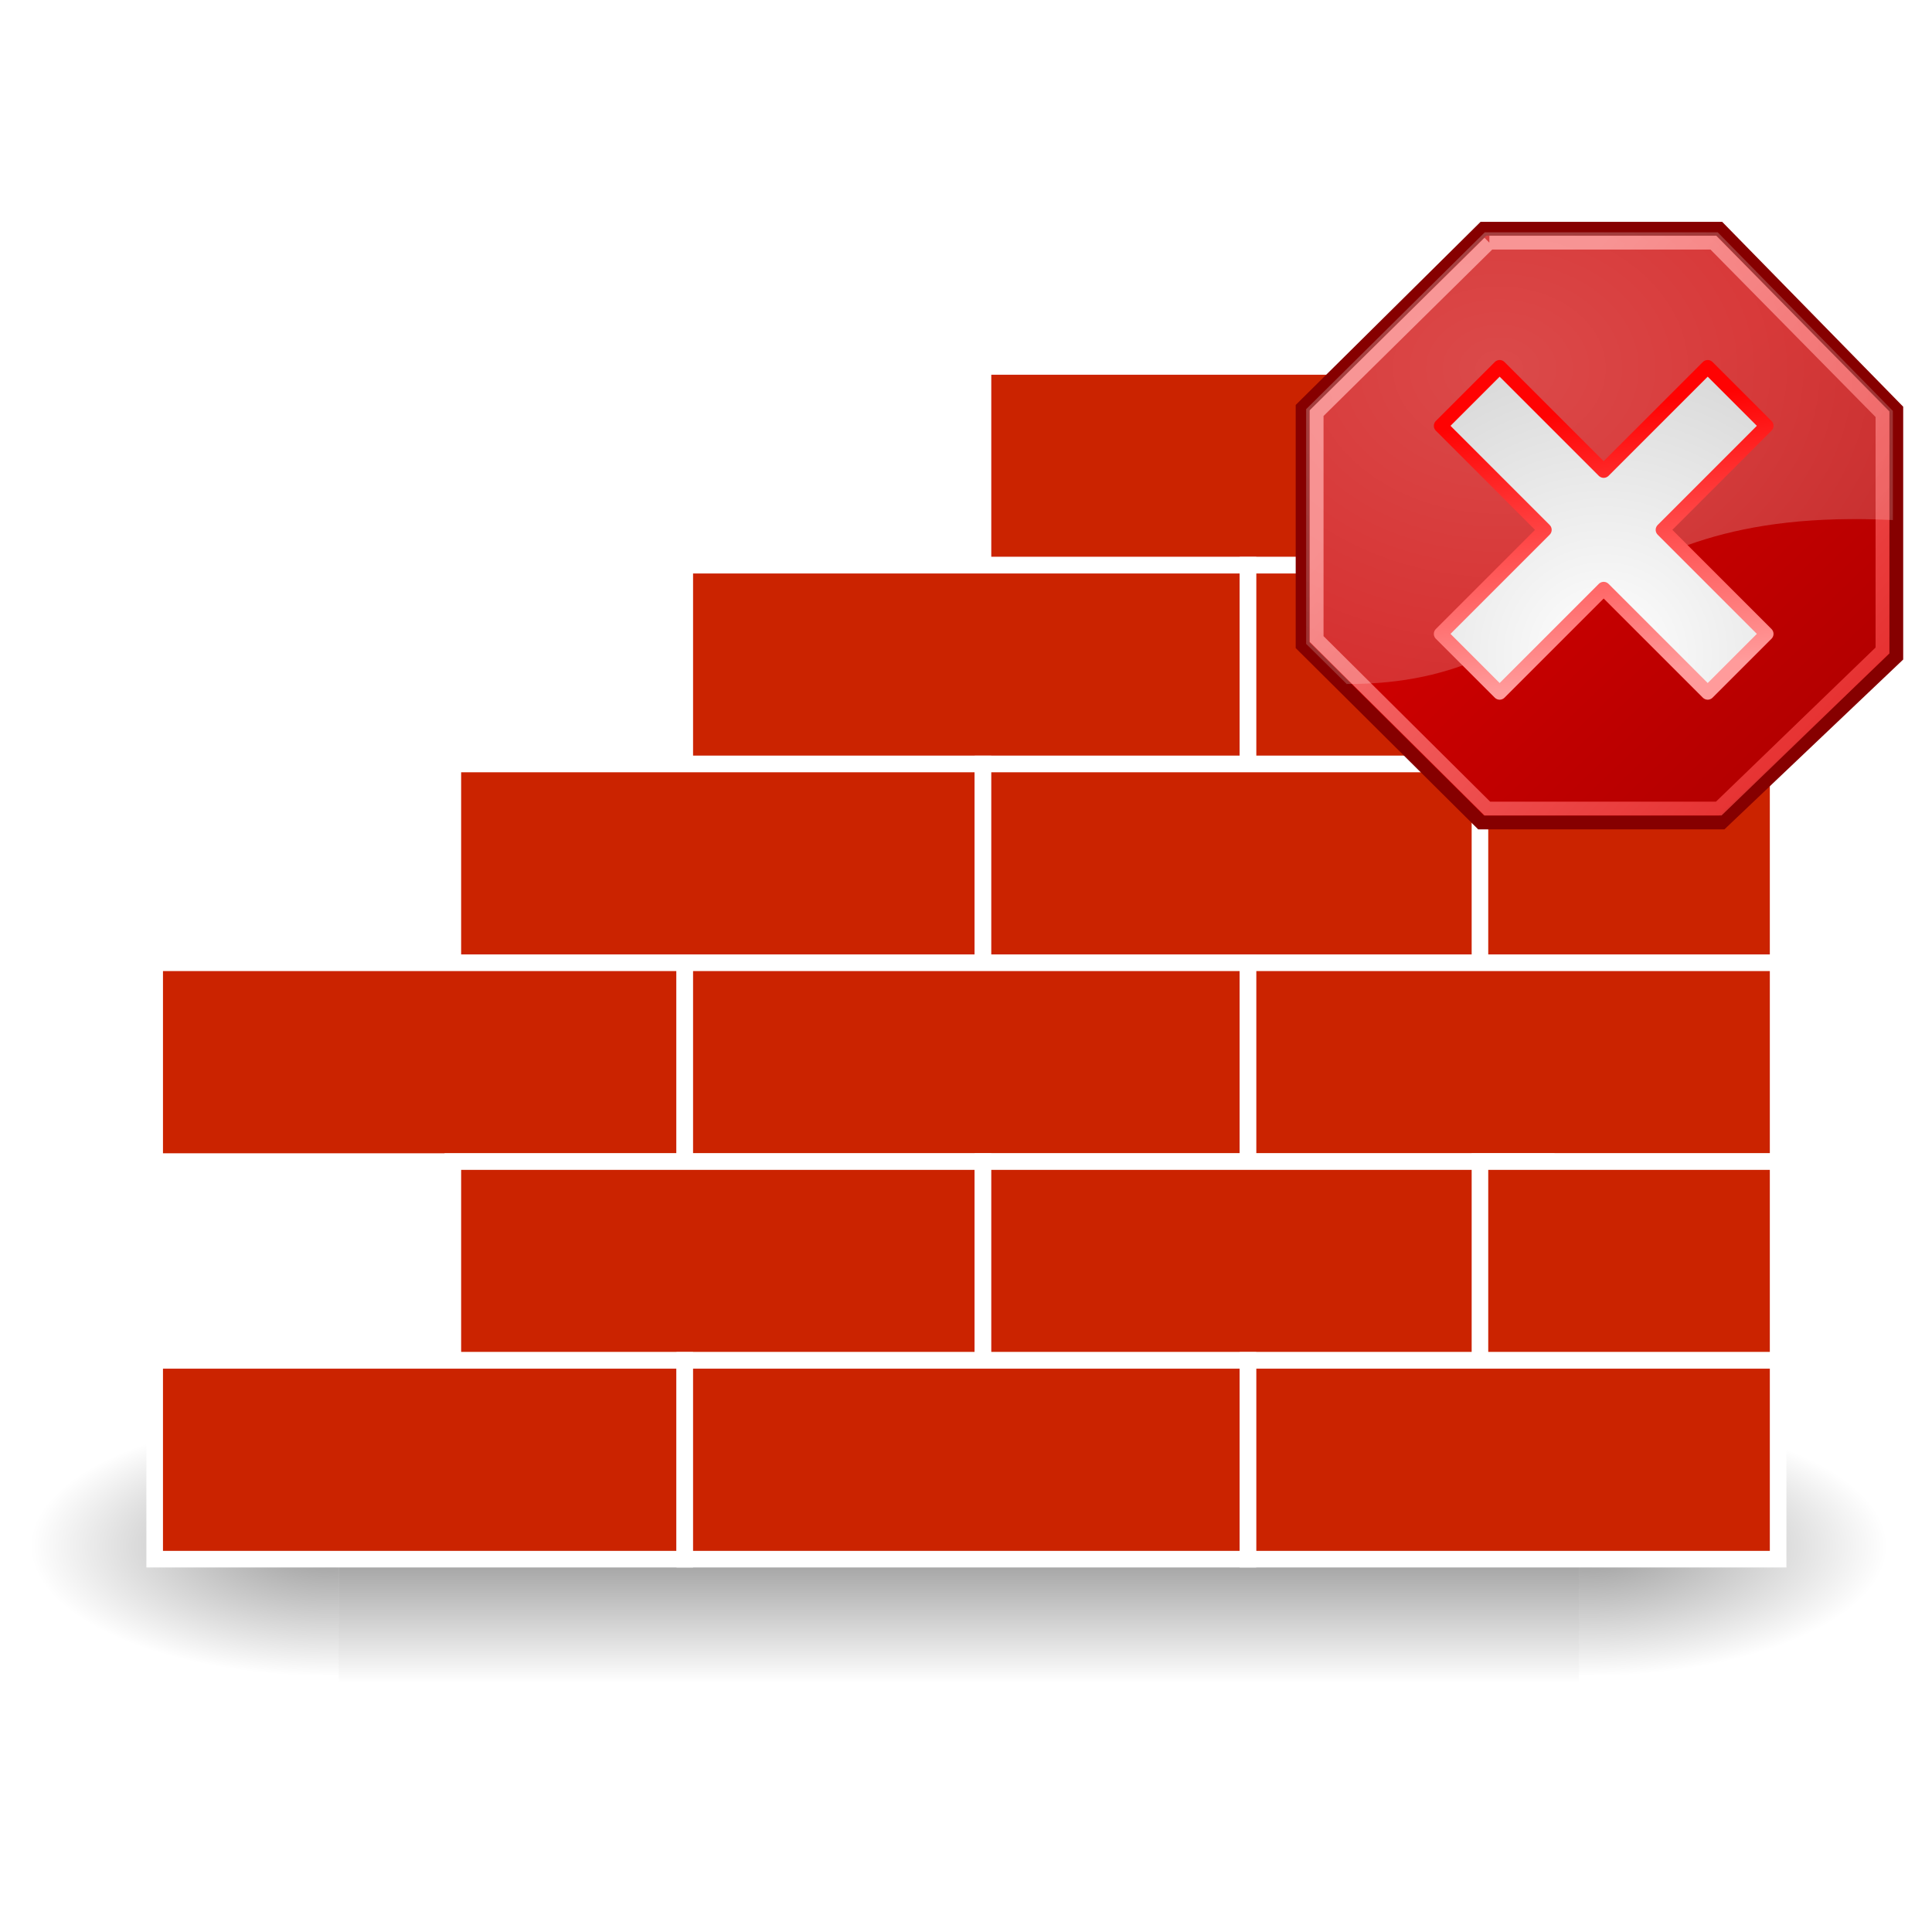 <?xml version="1.0" encoding="UTF-8" standalone="no"?>
<!-- Created with Inkscape (http://www.inkscape.org/) -->

<svg
   xmlns:dc="http://purl.org/dc/elements/1.1/"
   xmlns:cc="http://creativecommons.org/ns#"
   xmlns:rdf="http://www.w3.org/1999/02/22-rdf-syntax-ns#"
   xmlns:svg="http://www.w3.org/2000/svg"
   xmlns="http://www.w3.org/2000/svg"
   xmlns:xlink="http://www.w3.org/1999/xlink"
   xmlns:sodipodi="http://sodipodi.sourceforge.net/DTD/sodipodi-0.dtd"
   xmlns:inkscape="http://www.inkscape.org/namespaces/inkscape"
   width="48"
   height="48"
   id="svg5968"
   version="1.1"
   inkscape:version="0.48.3.1 r9886"
   sodipodi:docname="wall-remove.svg"
   inkscape:export-filename="/home/abraham/GitHub/KarelMovil/src/18x18/wall-add.png"
   inkscape:export-xdpi="33.75"
   inkscape:export-ydpi="33.75">
  <defs
     id="defs5970">
    <radialGradient
       gradientUnits="userSpaceOnUse"
       gradientTransform="matrix(1,0,0,0.265,0,28.01)"
       r="18.375"
       fy="38.125"
       fx="25.75"
       cy="38.125"
       cx="25.75"
       id="radialGradient6968"
       xlink:href="#linearGradient6962"
       inkscape:collect="always" />
    <linearGradient
       id="linearGradient6732">
      <stop
         id="stop6734"
         offset="0"
         style="stop-color:#ffffff;stop-opacity:1;" />
      <stop
         id="stop6736"
         offset="1"
         style="stop-color:#dddddd;stop-opacity:1;" />
    </linearGradient>
    <linearGradient
       id="linearGradient4356"
       inkscape:collect="always">
      <stop
         id="stop4358"
         offset="0"
         style="stop-color:#000000;stop-opacity:1;" />
      <stop
         id="stop4360"
         offset="1"
         style="stop-color:#000000;stop-opacity:0;" />
    </linearGradient>
    <linearGradient
       id="linearGradient3824">
      <stop
         id="stop3826"
         offset="0"
         style="stop-color:#ffffff;stop-opacity:1;" />
      <stop
         id="stop3828"
         offset="1"
         style="stop-color:#c9c9c9;stop-opacity:1;" />
    </linearGradient>
    <linearGradient
       id="linearGradient4338">
      <stop
         style="stop-color:#e9b15e;stop-opacity:1;"
         offset="0"
         id="stop4340" />
      <stop
         style="stop-color:#966416;stop-opacity:1;"
         offset="1"
         id="stop4342" />
    </linearGradient>
    <linearGradient
       id="linearGradient3816"
       inkscape:collect="always">
      <stop
         id="stop3818"
         offset="0"
         style="stop-color:#000000;stop-opacity:1;" />
      <stop
         id="stop3820"
         offset="1"
         style="stop-color:#000000;stop-opacity:0;" />
    </linearGradient>
    <linearGradient
       id="linearGradient4344">
      <stop
         id="stop4346"
         offset="0"
         style="stop-color:#727e0a;stop-opacity:1;" />
      <stop
         id="stop4348"
         offset="1"
         style="stop-color:#5b6508;stop-opacity:1;" />
    </linearGradient>
    <linearGradient
       id="linearGradient6962"
       inkscape:collect="always">
      <stop
         id="stop6964"
         offset="0"
         style="stop-color:#000000;stop-opacity:1;" />
      <stop
         id="stop6966"
         offset="1"
         style="stop-color:#000000;stop-opacity:0;" />
    </linearGradient>
    <linearGradient
       id="linearGradient12512">
      <stop
         id="stop12513"
         offset="0"
         style="stop-color:#ffffff;stop-opacity:1;" />
      <stop
         id="stop12517"
         offset="0.5"
         style="stop-color:#fff520;stop-opacity:0.891;" />
      <stop
         id="stop12514"
         offset="1"
         style="stop-color:#fff300;stop-opacity:0;" />
    </linearGradient>
    <linearGradient
       id="linearGradient5048">
      <stop
         id="stop5050"
         offset="0"
         style="stop-color:black;stop-opacity:0;" />
      <stop
         style="stop-color:black;stop-opacity:1;"
         offset="0.5"
         id="stop5056" />
      <stop
         id="stop5052"
         offset="1"
         style="stop-color:black;stop-opacity:0;" />
    </linearGradient>
    <linearGradient
       id="linearGradient5060"
       inkscape:collect="always">
      <stop
         id="stop5062"
         offset="0"
         style="stop-color:black;stop-opacity:1;" />
      <stop
         id="stop5064"
         offset="1"
         style="stop-color:black;stop-opacity:0;" />
    </linearGradient>
    <inkscape:perspective
       id="perspective89"
       inkscape:persp3d-origin="24 : 16 : 1"
       inkscape:vp_z="48 : 24 : 1"
       inkscape:vp_y="0 : 1000 : 0"
       inkscape:vp_x="0 : 24 : 1"
       sodipodi:type="inkscape:persp3d" />
    <linearGradient
       inkscape:collect="always"
       xlink:href="#linearGradient6732"
       id="linearGradient3978"
       gradientUnits="userSpaceOnUse"
       gradientTransform="matrix(1.327,0,0,1.04,207.364,168.824)"
       x1="16.25"
       y1="12.25"
       x2="31.5"
       y2="36.625" />
    <radialGradient
       inkscape:collect="always"
       xlink:href="#linearGradient4344"
       id="radialGradient3986"
       gradientUnits="userSpaceOnUse"
       gradientTransform="matrix(1,0,0,0.682,19.762,14.904)"
       cx="16.215"
       cy="19.836"
       fx="16.215"
       fy="19.836"
       r="13.565" />
    <radialGradient
       inkscape:collect="always"
       xlink:href="#linearGradient3816"
       id="radialGradient3988"
       gradientUnits="userSpaceOnUse"
       cx="31.113"
       cy="19.009"
       fx="31.113"
       fy="19.009"
       r="8.662" />
    <radialGradient
       inkscape:collect="always"
       xlink:href="#linearGradient4338"
       id="radialGradient3990"
       gradientUnits="userSpaceOnUse"
       gradientTransform="matrix(0.788,0,0,0.788,6.221,3.618)"
       cx="29.345"
       cy="17.064"
       fx="29.345"
       fy="17.064"
       r="9.162" />
    <linearGradient
       inkscape:collect="always"
       xlink:href="#linearGradient3824"
       id="linearGradient3992"
       gradientUnits="userSpaceOnUse"
       gradientTransform="translate(7.344,-0.33)"
       x1="30.936"
       y1="29.553"
       x2="30.936"
       y2="35.803" />
    <linearGradient
       inkscape:collect="always"
       xlink:href="#linearGradient4356"
       id="linearGradient3994"
       gradientUnits="userSpaceOnUse"
       gradientTransform="matrix(0.983,0.182,-0.182,0.983,12.69,-3.155)"
       x1="20.662"
       y1="35.818"
       x2="22.627"
       y2="36.218" />
    <linearGradient
       inkscape:collect="always"
       xlink:href="#linearGradient4356"
       id="linearGradient3996"
       gradientUnits="userSpaceOnUse"
       gradientTransform="matrix(-0.978,0.21,0.21,0.978,61.568,-4.448)"
       x1="22.687"
       y1="36.39"
       x2="21.408"
       y2="35.74" />
    <linearGradient
       inkscape:collect="always"
       xlink:href="#linearGradient5048"
       id="linearGradient3998"
       gradientUnits="userSpaceOnUse"
       gradientTransform="matrix(2.774,0,0,1.97,-1892.179,-872.885)"
       x1="302.857"
       y1="366.648"
       x2="302.857"
       y2="609.505" />
    <radialGradient
       inkscape:collect="always"
       xlink:href="#linearGradient5060"
       id="radialGradient4000"
       gradientUnits="userSpaceOnUse"
       gradientTransform="matrix(2.774,0,0,1.97,-1891.633,-872.885)"
       cx="605.714"
       cy="486.648"
       fx="605.714"
       fy="486.648"
       r="117.143" />
    <radialGradient
       inkscape:collect="always"
       xlink:href="#linearGradient5060"
       id="radialGradient4002"
       gradientUnits="userSpaceOnUse"
       gradientTransform="matrix(-2.774,0,0,1.97,112.762,-872.885)"
       cx="605.714"
       cy="486.648"
       fx="605.714"
       fy="486.648"
       r="117.143" />
    <linearGradient
       gradientTransform="matrix(0.988,0,0,0.988,0.279,0.279)"
       y2="37.96"
       x2="41.048"
       y1="20.105"
       x1="23.996"
       gradientUnits="userSpaceOnUse"
       id="linearGradient2243"
       xlink:href="#linearGradient4981"
       inkscape:collect="always" />
    <linearGradient
       gradientUnits="userSpaceOnUse"
       y2="28.394"
       x2="32.166"
       y1="16.285"
       x1="15.579"
       id="linearGradient7901"
       xlink:href="#linearGradient7895"
       inkscape:collect="always" />
    <linearGradient
       inkscape:collect="always"
       xlink:href="#linearGradient15762"
       id="linearGradient15772"
       gradientUnits="userSpaceOnUse"
       gradientTransform="matrix(-1,0,0,-1,31.722,31.291)"
       x1="5.737"
       y1="5.386"
       x2="9.894"
       y2="9.651" />
    <linearGradient
       id="linearGradient11014">
      <stop
         id="stop11016"
         offset="0"
         style="stop-color:#a80000;stop-opacity:1;" />
      <stop
         id="stop13245"
         offset="0"
         style="stop-color:#c60000;stop-opacity:1;" />
      <stop
         id="stop11018"
         offset="1"
         style="stop-color:#e50000;stop-opacity:1;" />
    </linearGradient>
    <linearGradient
       id="linearGradient11780">
      <stop
         id="stop11782"
         offset="0"
         style="stop-color:#ff8b8b;stop-opacity:1;" />
      <stop
         id="stop11784"
         offset="1"
         style="stop-color:#ec1b1b;stop-opacity:1;" />
    </linearGradient>
    <linearGradient
       id="linearGradient14236">
      <stop
         style="stop-color:#ed4040;stop-opacity:1;"
         offset="0"
         id="stop14238" />
      <stop
         style="stop-color:#a40000;stop-opacity:1;"
         offset="1"
         id="stop14240" />
    </linearGradient>
    <linearGradient
       inkscape:collect="always"
       id="linearGradient15762">
      <stop
         style="stop-color:#ffffff;stop-opacity:1;"
         offset="0"
         id="stop15764" />
      <stop
         style="stop-color:#ffffff;stop-opacity:0;"
         offset="1"
         id="stop15766" />
    </linearGradient>
    <linearGradient
       id="linearGradient4981">
      <stop
         id="stop4983"
         offset="0"
         style="stop-color:#cc0000;stop-opacity:1;" />
      <stop
         id="stop4985"
         offset="1"
         style="stop-color:#b30000;stop-opacity:1;" />
    </linearGradient>
    <linearGradient
       id="linearGradient7895"
       inkscape:collect="always">
      <stop
         id="stop7897"
         offset="0"
         style="stop-color:#ffffff;stop-opacity:1;" />
      <stop
         id="stop7899"
         offset="1"
         style="stop-color:#ffffff;stop-opacity:0;" />
    </linearGradient>
    <linearGradient
       id="linearGradient9647">
      <stop
         id="stop9649"
         offset="0"
         style="stop-color:#ffffff;stop-opacity:1;" />
      <stop
         id="stop9651"
         offset="1"
         style="stop-color:#dbdbdb;stop-opacity:1;" />
    </linearGradient>
    <linearGradient
       id="linearGradient2248"
       inkscape:collect="always">
      <stop
         id="stop2250"
         offset="0"
         style="stop-color:#ffffff;stop-opacity:1;" />
      <stop
         id="stop2252"
         offset="1"
         style="stop-color:#ffffff;stop-opacity:0;" />
    </linearGradient>
    <linearGradient
       id="linearGradient2256">
      <stop
         id="stop2258"
         offset="0"
         style="stop-color:#ff0202;stop-opacity:1;" />
      <stop
         id="stop2260"
         offset="1"
         style="stop-color:#ff9b9b;stop-opacity:1;" />
    </linearGradient>
    <inkscape:perspective
       id="perspective52"
       inkscape:persp3d-origin="24 : 16 : 1"
       inkscape:vp_z="48 : 24 : 1"
       inkscape:vp_y="0 : 1000 : 0"
       inkscape:vp_x="0 : 24 : 1"
       sodipodi:type="inkscape:persp3d" />
    <filter
       id="filter3275"
       inkscape:label="Desaturate"
       x="0"
       y="0"
       width="1"
       height="1"
       inkscape:menu="Color"
       inkscape:menu-tooltip="Render in shades of gray by reducing saturation to zero"
       color-interpolation-filters="sRGB">
      <feColorMatrix
         id="feColorMatrix3277"
         type="saturate"
         values="0" />
    </filter>
    <filter
       id="filter3279"
       inkscape:label="Desaturate"
       x="0"
       y="0"
       width="1"
       height="1"
       inkscape:menu="Color"
       inkscape:menu-tooltip="Render in shades of gray by reducing saturation to zero"
       color-interpolation-filters="sRGB">
      <feColorMatrix
         id="feColorMatrix3281"
         type="saturate"
         values="0" />
    </filter>
    <filter
       id="filter3283"
       inkscape:label="Desaturate"
       x="0"
       y="0"
       width="1"
       height="1"
       inkscape:menu="Color"
       inkscape:menu-tooltip="Render in shades of gray by reducing saturation to zero"
       color-interpolation-filters="sRGB">
      <feColorMatrix
         id="feColorMatrix3285"
         type="saturate"
         values="0" />
    </filter>
    <filter
       id="filter3287"
       inkscape:label="Desaturate"
       x="0"
       y="0"
       width="1"
       height="1"
       inkscape:menu="Color"
       inkscape:menu-tooltip="Render in shades of gray by reducing saturation to zero"
       color-interpolation-filters="sRGB">
      <feColorMatrix
         id="feColorMatrix3289"
         type="saturate"
         values="0" />
    </filter>
    <filter
       id="filter3291"
       inkscape:label="Desaturate"
       x="0"
       y="0"
       width="1"
       height="1"
       inkscape:menu="Color"
       inkscape:menu-tooltip="Render in shades of gray by reducing saturation to zero"
       color-interpolation-filters="sRGB">
      <feColorMatrix
         id="feColorMatrix3293"
         type="saturate"
         values="0" />
    </filter>
    <filter
       id="filter3295"
       inkscape:label="Desaturate"
       x="0"
       y="0"
       width="1"
       height="1"
       inkscape:menu="Color"
       inkscape:menu-tooltip="Render in shades of gray by reducing saturation to zero"
       color-interpolation-filters="sRGB">
      <feColorMatrix
         id="feColorMatrix3297"
         type="saturate"
         values="0" />
    </filter>
    <filter
       id="filter3299"
       inkscape:label="Desaturate"
       x="0"
       y="0"
       width="1"
       height="1"
       inkscape:menu="Color"
       inkscape:menu-tooltip="Render in shades of gray by reducing saturation to zero"
       color-interpolation-filters="sRGB">
      <feColorMatrix
         id="feColorMatrix3301"
         type="saturate"
         values="0" />
    </filter>
    <filter
       id="filter3303"
       inkscape:label="Desaturate"
       x="0"
       y="0"
       width="1"
       height="1"
       inkscape:menu="Color"
       inkscape:menu-tooltip="Render in shades of gray by reducing saturation to zero"
       color-interpolation-filters="sRGB">
      <feColorMatrix
         id="feColorMatrix3305"
         type="saturate"
         values="0" />
    </filter>
    <filter
       id="filter3307"
       inkscape:label="Desaturate"
       x="0"
       y="0"
       width="1"
       height="1"
       inkscape:menu="Color"
       inkscape:menu-tooltip="Render in shades of gray by reducing saturation to zero"
       color-interpolation-filters="sRGB">
      <feColorMatrix
         id="feColorMatrix3309"
         type="saturate"
         values="0" />
    </filter>
    <filter
       id="filter3311"
       inkscape:label="Desaturate"
       x="0"
       y="0"
       width="1"
       height="1"
       inkscape:menu="Color"
       inkscape:menu-tooltip="Render in shades of gray by reducing saturation to zero"
       color-interpolation-filters="sRGB">
      <feColorMatrix
         id="feColorMatrix3313"
         type="saturate"
         values="0" />
    </filter>
    <filter
       id="filter3315"
       inkscape:label="Desaturate"
       x="0"
       y="0"
       width="1"
       height="1"
       inkscape:menu="Color"
       inkscape:menu-tooltip="Render in shades of gray by reducing saturation to zero"
       color-interpolation-filters="sRGB">
      <feColorMatrix
         id="feColorMatrix3317"
         type="saturate"
         values="0" />
    </filter>
    <filter
       id="filter3319"
       inkscape:label="Desaturate"
       x="0"
       y="0"
       width="1"
       height="1"
       inkscape:menu="Color"
       inkscape:menu-tooltip="Render in shades of gray by reducing saturation to zero"
       color-interpolation-filters="sRGB">
      <feColorMatrix
         id="feColorMatrix3321"
         type="saturate"
         values="0" />
    </filter>
    <filter
       id="filter3323"
       inkscape:label="Desaturate"
       x="0"
       y="0"
       width="1"
       height="1"
       inkscape:menu="Color"
       inkscape:menu-tooltip="Render in shades of gray by reducing saturation to zero"
       color-interpolation-filters="sRGB">
      <feColorMatrix
         id="feColorMatrix3325"
         type="saturate"
         values="0" />
    </filter>
    <filter
       id="filter3327"
       inkscape:label="Desaturate"
       x="0"
       y="0"
       width="1"
       height="1"
       inkscape:menu="Color"
       inkscape:menu-tooltip="Render in shades of gray by reducing saturation to zero"
       color-interpolation-filters="sRGB">
      <feColorMatrix
         id="feColorMatrix3329"
         type="saturate"
         values="0" />
    </filter>
    <filter
       id="filter3331"
       inkscape:label="Desaturate"
       x="0"
       y="0"
       width="1"
       height="1"
       inkscape:menu="Color"
       inkscape:menu-tooltip="Render in shades of gray by reducing saturation to zero"
       color-interpolation-filters="sRGB">
      <feColorMatrix
         id="feColorMatrix3333"
         type="saturate"
         values="0" />
    </filter>
    <filter
       id="filter3335"
       inkscape:label="Desaturate"
       x="0"
       y="0"
       width="1"
       height="1"
       inkscape:menu="Color"
       inkscape:menu-tooltip="Render in shades of gray by reducing saturation to zero"
       color-interpolation-filters="sRGB">
      <feColorMatrix
         id="feColorMatrix3337"
         type="saturate"
         values="0" />
    </filter>
    <filter
       id="filter3339"
       inkscape:label="Desaturate"
       x="0"
       y="0"
       width="1"
       height="1"
       inkscape:menu="Color"
       inkscape:menu-tooltip="Render in shades of gray by reducing saturation to zero"
       color-interpolation-filters="sRGB">
      <feColorMatrix
         id="feColorMatrix3341"
         type="saturate"
         values="0" />
    </filter>
    <filter
       id="filter3343"
       inkscape:label="Desaturate"
       x="0"
       y="0"
       width="1"
       height="1"
       inkscape:menu="Color"
       inkscape:menu-tooltip="Render in shades of gray by reducing saturation to zero"
       color-interpolation-filters="sRGB">
      <feColorMatrix
         id="feColorMatrix3345"
         type="saturate"
         values="0" />
    </filter>
    <filter
       id="filter3347"
       inkscape:label="Desaturate"
       x="0"
       y="0"
       width="1"
       height="1"
       inkscape:menu="Color"
       inkscape:menu-tooltip="Render in shades of gray by reducing saturation to zero"
       color-interpolation-filters="sRGB">
      <feColorMatrix
         id="feColorMatrix3349"
         type="saturate"
         values="0" />
    </filter>
    <filter
       id="filter3351"
       inkscape:label="Desaturate"
       x="0"
       y="0"
       width="1"
       height="1"
       inkscape:menu="Color"
       inkscape:menu-tooltip="Render in shades of gray by reducing saturation to zero"
       color-interpolation-filters="sRGB">
      <feColorMatrix
         id="feColorMatrix3353"
         type="saturate"
         values="0" />
    </filter>
    <filter
       id="filter3355"
       inkscape:label="Desaturate"
       x="0"
       y="0"
       width="1"
       height="1"
       inkscape:menu="Color"
       inkscape:menu-tooltip="Render in shades of gray by reducing saturation to zero"
       color-interpolation-filters="sRGB">
      <feColorMatrix
         id="feColorMatrix3357"
         type="saturate"
         values="0" />
    </filter>
    <linearGradient
       inkscape:collect="always"
       xlink:href="#linearGradient4981"
       id="linearGradient3418"
       gradientUnits="userSpaceOnUse"
       gradientTransform="translate(214.867,172.908)"
       x1="23.996"
       y1="20.105"
       x2="41.048"
       y2="37.96" />
    <linearGradient
       inkscape:collect="always"
       xlink:href="#linearGradient11780"
       id="linearGradient3420"
       gradientUnits="userSpaceOnUse"
       gradientTransform="translate(214.867,172.908)"
       x1="15.737"
       y1="12.504"
       x2="53.57"
       y2="47.374" />
    <radialGradient
       inkscape:collect="always"
       xlink:href="#linearGradient2248"
       id="radialGradient3422"
       gradientUnits="userSpaceOnUse"
       gradientTransform="matrix(4.155,0,0,3.199,162.021,151.399)"
       cx="16.75"
       cy="10.666"
       fx="16.75"
       fy="10.666"
       r="21.25" />
    <radialGradient
       inkscape:collect="always"
       xlink:href="#linearGradient9647"
       id="radialGradient3424"
       gradientUnits="userSpaceOnUse"
       gradientTransform="matrix(1.694,0,0,1.694,198.002,149.797)"
       cx="24.302"
       cy="33.302"
       fx="24.302"
       fy="33.302"
       r="12.302" />
    <linearGradient
       inkscape:collect="always"
       xlink:href="#linearGradient2256"
       id="linearGradient3426"
       gradientUnits="userSpaceOnUse"
       gradientTransform="translate(214.867,172.908)"
       x1="21.75"
       y1="15.802"
       x2="24.302"
       y2="35.052" />
  </defs>
  <sodipodi:namedview
     id="base"
     pagecolor="#ffffff"
     bordercolor="#666666"
     borderopacity="1.0"
     inkscape:pageopacity="0.0"
     inkscape:pageshadow="2"
     inkscape:zoom="5.6"
     inkscape:cx="5.170899"
     inkscape:cy="24.633384"
     inkscape:document-units="px"
     inkscape:current-layer="layer1"
     showgrid="false"
     fit-margin-top="0"
     fit-margin-left="0"
     fit-margin-right="0"
     fit-margin-bottom="0"
     inkscape:window-width="1366"
     inkscape:window-height="684"
     inkscape:window-x="0"
     inkscape:window-y="31"
     inkscape:window-maximized="1" />
  <g
     inkscape:label="Calque 1"
     inkscape:groupmode="layer"
     id="layer1"
     transform="translate(-291.006,-173.029)">
    <g
       style="display:inline"
       id="g5022"
       transform="matrix(0.023,0,0,0.014,335.284,210.242)">
      <rect
         y="-150.697"
         x="-1559.252"
         height="478.357"
         width="1339.633"
         id="rect4173"
         style="opacity:0.402;color:#000000;fill:url(#linearGradient3998);fill-opacity:1;fill-rule:nonzero;stroke:none;stroke-width:1;marker:none;visibility:visible;display:inline;overflow:visible" />
      <path
         inkscape:connector-curvature="0"
         sodipodi:nodetypes="cccc"
         id="path5058"
         d="m -219.619,-150.68 c 0,0 0,478.331 0,478.331 142.874,0.9 345.4,-107.17 345.4,-239.196 0,-132.027 -159.437,-239.135 -345.4,-239.135 z"
         style="opacity:0.402;color:#000000;fill:url(#radialGradient4000);fill-opacity:1;fill-rule:nonzero;stroke:none;stroke-width:1;marker:none;visibility:visible;display:inline;overflow:visible" />
      <path
         inkscape:connector-curvature="0"
         style="opacity:0.402;color:#000000;fill:url(#radialGradient4002);fill-opacity:1;fill-rule:nonzero;stroke:none;stroke-width:1;marker:none;visibility:visible;display:inline;overflow:visible"
         d="m -1559.252,-150.68 c 0,0 0,478.331 0,478.331 -142.874,0.9 -345.4,-107.17 -345.4,-239.196 0,-132.027 159.437,-239.135 345.4,-239.135 z"
         id="path5018"
         sodipodi:nodetypes="cccc" />
    </g>
    <path
       inkscape:connector-curvature="0"
       id="path284"
       d="m 327.775,182.133 7.408,0 0,4.939 -7.408,0 z m 0,0"
       style="fill:#cb2300;fill-opacity:1;fill-rule:evenodd;stroke:#ffffff;stroke-width:0.412;stroke-linecap:butt;stroke-linejoin:miter;stroke-miterlimit:10;stroke-opacity:1;filter:url(#filter3351)" />
    <path
       inkscape:connector-curvature="0"
       id="path288"
       d="m 315.428,182.133 12.347,0 0,4.939 -12.347,0 z m 0,0"
       style="fill:#cb2300;fill-opacity:1;fill-rule:evenodd;stroke:#ffffff;stroke-width:0.412;stroke-linecap:butt;stroke-linejoin:miter;stroke-miterlimit:10;stroke-opacity:1;filter:url(#filter3343)" />
    <path
       inkscape:connector-curvature="0"
       id="path292"
       d="m 308.019,187.071 13.993,0 0,4.939 -13.993,0 z m 0,0"
       style="fill:#cb2300;fill-opacity:1;fill-rule:evenodd;stroke:#ffffff;stroke-width:0.412;stroke-linecap:butt;stroke-linejoin:miter;stroke-miterlimit:10;stroke-opacity:1;filter:url(#filter3335)" />
    <path
       inkscape:connector-curvature="0"
       id="path294"
       d="m 322.013,187.071 13.17,0 0,4.939 -13.17,0 z m 0,0"
       style="fill:#cb2300;fill-opacity:1;fill-rule:evenodd;stroke:#ffffff;stroke-width:0.412;stroke-linecap:butt;stroke-linejoin:miter;stroke-miterlimit:10;stroke-opacity:1;filter:url(#filter3331)" />
    <path
       inkscape:connector-curvature="0"
       id="path298"
       d="m 302.257,192.01 13.17,0 0,4.939 -13.17,0 z m 0,0"
       style="fill:#cb2300;fill-opacity:1;fill-rule:evenodd;stroke:#ffffff;stroke-width:0.412;stroke-linecap:butt;stroke-linejoin:miter;stroke-miterlimit:10;stroke-opacity:1;filter:url(#filter3323)" />
    <path
       inkscape:connector-curvature="0"
       id="path300"
       d="m 315.428,192.01 13.993,0 0,4.939 -13.993,0 z m 0,0"
       style="fill:#cb2300;fill-opacity:1;fill-rule:evenodd;stroke:#ffffff;stroke-width:0.412;stroke-linecap:butt;stroke-linejoin:miter;stroke-miterlimit:10;stroke-opacity:1;filter:url(#filter3319)" />
    <path
       inkscape:connector-curvature="0"
       id="path302"
       d="m 327.775,192.01 7.408,0 0,4.939 -7.408,0 z m 0,0"
       style="fill:#cb2300;fill-opacity:1;fill-rule:evenodd;stroke:#ffffff;stroke-width:0.412;stroke-linecap:butt;stroke-linejoin:miter;stroke-miterlimit:10;stroke-opacity:1;filter:url(#filter3315)" />
    <path
       inkscape:connector-curvature="0"
       id="path304"
       d="m 294.849,196.949 13.17,0 0,4.939 -13.17,0 z m 0,0"
       style="fill:#cb2300;fill-opacity:1;fill-rule:evenodd;stroke:#ffffff;stroke-width:0.412;stroke-linecap:butt;stroke-linejoin:miter;stroke-miterlimit:10;stroke-opacity:1;filter:url(#filter3311)" />
    <path
       inkscape:connector-curvature="0"
       id="path306"
       d="m 308.019,196.949 13.993,0 0,4.939 -13.993,0 z m 0,0"
       style="fill:#cb2300;fill-opacity:1;fill-rule:evenodd;stroke:#ffffff;stroke-width:0.412;stroke-linecap:butt;stroke-linejoin:miter;stroke-miterlimit:10;stroke-opacity:1;filter:url(#filter3307)" />
    <path
       inkscape:connector-curvature="0"
       id="path308"
       d="m 322.013,196.949 13.17,0 0,4.939 -13.17,0 z m 0,0"
       style="fill:#cb2300;fill-opacity:1;fill-rule:evenodd;stroke:#ffffff;stroke-width:0.412;stroke-linecap:butt;stroke-linejoin:miter;stroke-miterlimit:10;stroke-opacity:1;filter:url(#filter3303)" />
    <path
       inkscape:connector-curvature="0"
       id="path312"
       d="m 302.257,201.888 13.17,0 0,4.939 -13.17,0 z m 0,0"
       style="fill:#cb2300;fill-opacity:1;fill-rule:evenodd;stroke:#ffffff;stroke-width:0.412;stroke-linecap:butt;stroke-linejoin:miter;stroke-miterlimit:10;stroke-opacity:1;filter:url(#filter3295)" />
    <path
       inkscape:connector-curvature="0"
       id="path314"
       d="m 315.428,201.888 13.993,0 0,4.939 -13.993,0 z m 0,0"
       style="fill:#cb2300;fill-opacity:1;fill-rule:evenodd;stroke:#ffffff;stroke-width:0.412;stroke-linecap:butt;stroke-linejoin:miter;stroke-miterlimit:10;stroke-opacity:1;filter:url(#filter3291)" />
    <path
       inkscape:connector-curvature="0"
       id="path316"
       d="m 327.775,201.888 7.408,0 0,4.939 -7.408,0 z m 0,0"
       style="fill:#cb2300;fill-opacity:1;fill-rule:evenodd;stroke:#ffffff;stroke-width:0.412;stroke-linecap:butt;stroke-linejoin:miter;stroke-miterlimit:10;stroke-opacity:1;filter:url(#filter3287)" />
    <path
       inkscape:connector-curvature="0"
       id="path318"
       d="m 294.849,206.827 13.17,0 0,4.939 -13.17,0 z m 0,0"
       style="fill:#cb2300;fill-opacity:1;fill-rule:evenodd;stroke:#ffffff;stroke-width:0.412;stroke-linecap:butt;stroke-linejoin:miter;stroke-miterlimit:10;stroke-opacity:1;filter:url(#filter3283)" />
    <path
       inkscape:connector-curvature="0"
       id="path320"
       d="m 308.019,206.827 13.993,0 0,4.939 -13.993,0 z m 0,0"
       style="fill:#cb2300;fill-opacity:1;fill-rule:evenodd;stroke:#ffffff;stroke-width:0.412;stroke-linecap:butt;stroke-linejoin:miter;stroke-miterlimit:10;stroke-opacity:1;filter:url(#filter3279)" />
    <path
       inkscape:connector-curvature="0"
       id="path322"
       d="m 322.013,206.827 13.17,0 0,4.939 -13.17,0 z m 0,0"
       style="fill:#cb2300;fill-opacity:1;fill-rule:evenodd;stroke:#ffffff;stroke-width:0.412;stroke-linecap:butt;stroke-linejoin:miter;stroke-miterlimit:10;stroke-opacity:1;filter:url(#filter3275)" />
    <g
       id="g3412"
       transform="matrix(0.343,0,0,0.343,248.814,118.55)">
      <path
         sodipodi:nodetypes="ccccccccc"
         id="path9480"
         d="m 230.458,175.4 17.085,0 12.821,13.094 0,17.894 -12.649,12.017 -17.43,0 -12.924,-12.839 0,-17.194 13.097,-12.972 z"
         style="fill:url(#linearGradient3418);fill-opacity:1;fill-rule:evenodd;stroke:#860000;stroke-width:1;stroke-linecap:butt;stroke-linejoin:miter;stroke-miterlimit:4;stroke-opacity:1;stroke-dasharray:none"
         inkscape:connector-curvature="0" />
      <path
         sodipodi:nodetypes="ccccccccc"
         id="path9482"
         d="m 230.888,176.409 16.228,0 12.248,12.422 0,17.114 -11.858,11.451 -16.768,0 -12.361,-12.279 0,-16.363 12.512,-12.345 z"
         style="opacity:0.813;fill:none;stroke:url(#linearGradient3420);stroke-width:1;stroke-linecap:butt;stroke-linejoin:miter;stroke-miterlimit:4;stroke-opacity:1"
         inkscape:connector-curvature="0" />
      <path
         sodipodi:nodetypes="cccccccc"
         id="path2241"
         d="m 230.555,175.658 -12.938,12.812 0,17 2.938,2.906 c 16.763,0.058 16.477,-13.019 39.562,-11.875 l 0,-7.906 -12.688,-12.938 -16.875,0 z"
         style="opacity:0.29;fill:url(#radialGradient3422);fill-opacity:1;fill-rule:evenodd;stroke:none"
         inkscape:connector-curvature="0" />
      <path
         id="path2787"
         d="m 231.634,185.408 -4.267,4.267 7.535,7.535 -7.535,7.535 4.267,4.267 7.535,-7.535 7.535,7.535 4.267,-4.267 -7.535,-7.535 7.535,-7.535 -4.267,-4.267 -7.535,7.535 -7.535,-7.535 z"
         style="fill:url(#radialGradient3424);fill-opacity:1;fill-rule:evenodd;stroke:url(#linearGradient3426);stroke-width:1;stroke-linecap:round;stroke-linejoin:round;stroke-miterlimit:4;stroke-opacity:1;stroke-dasharray:none"
         inkscape:connector-curvature="0" />
    </g>
  </g>
</svg>
